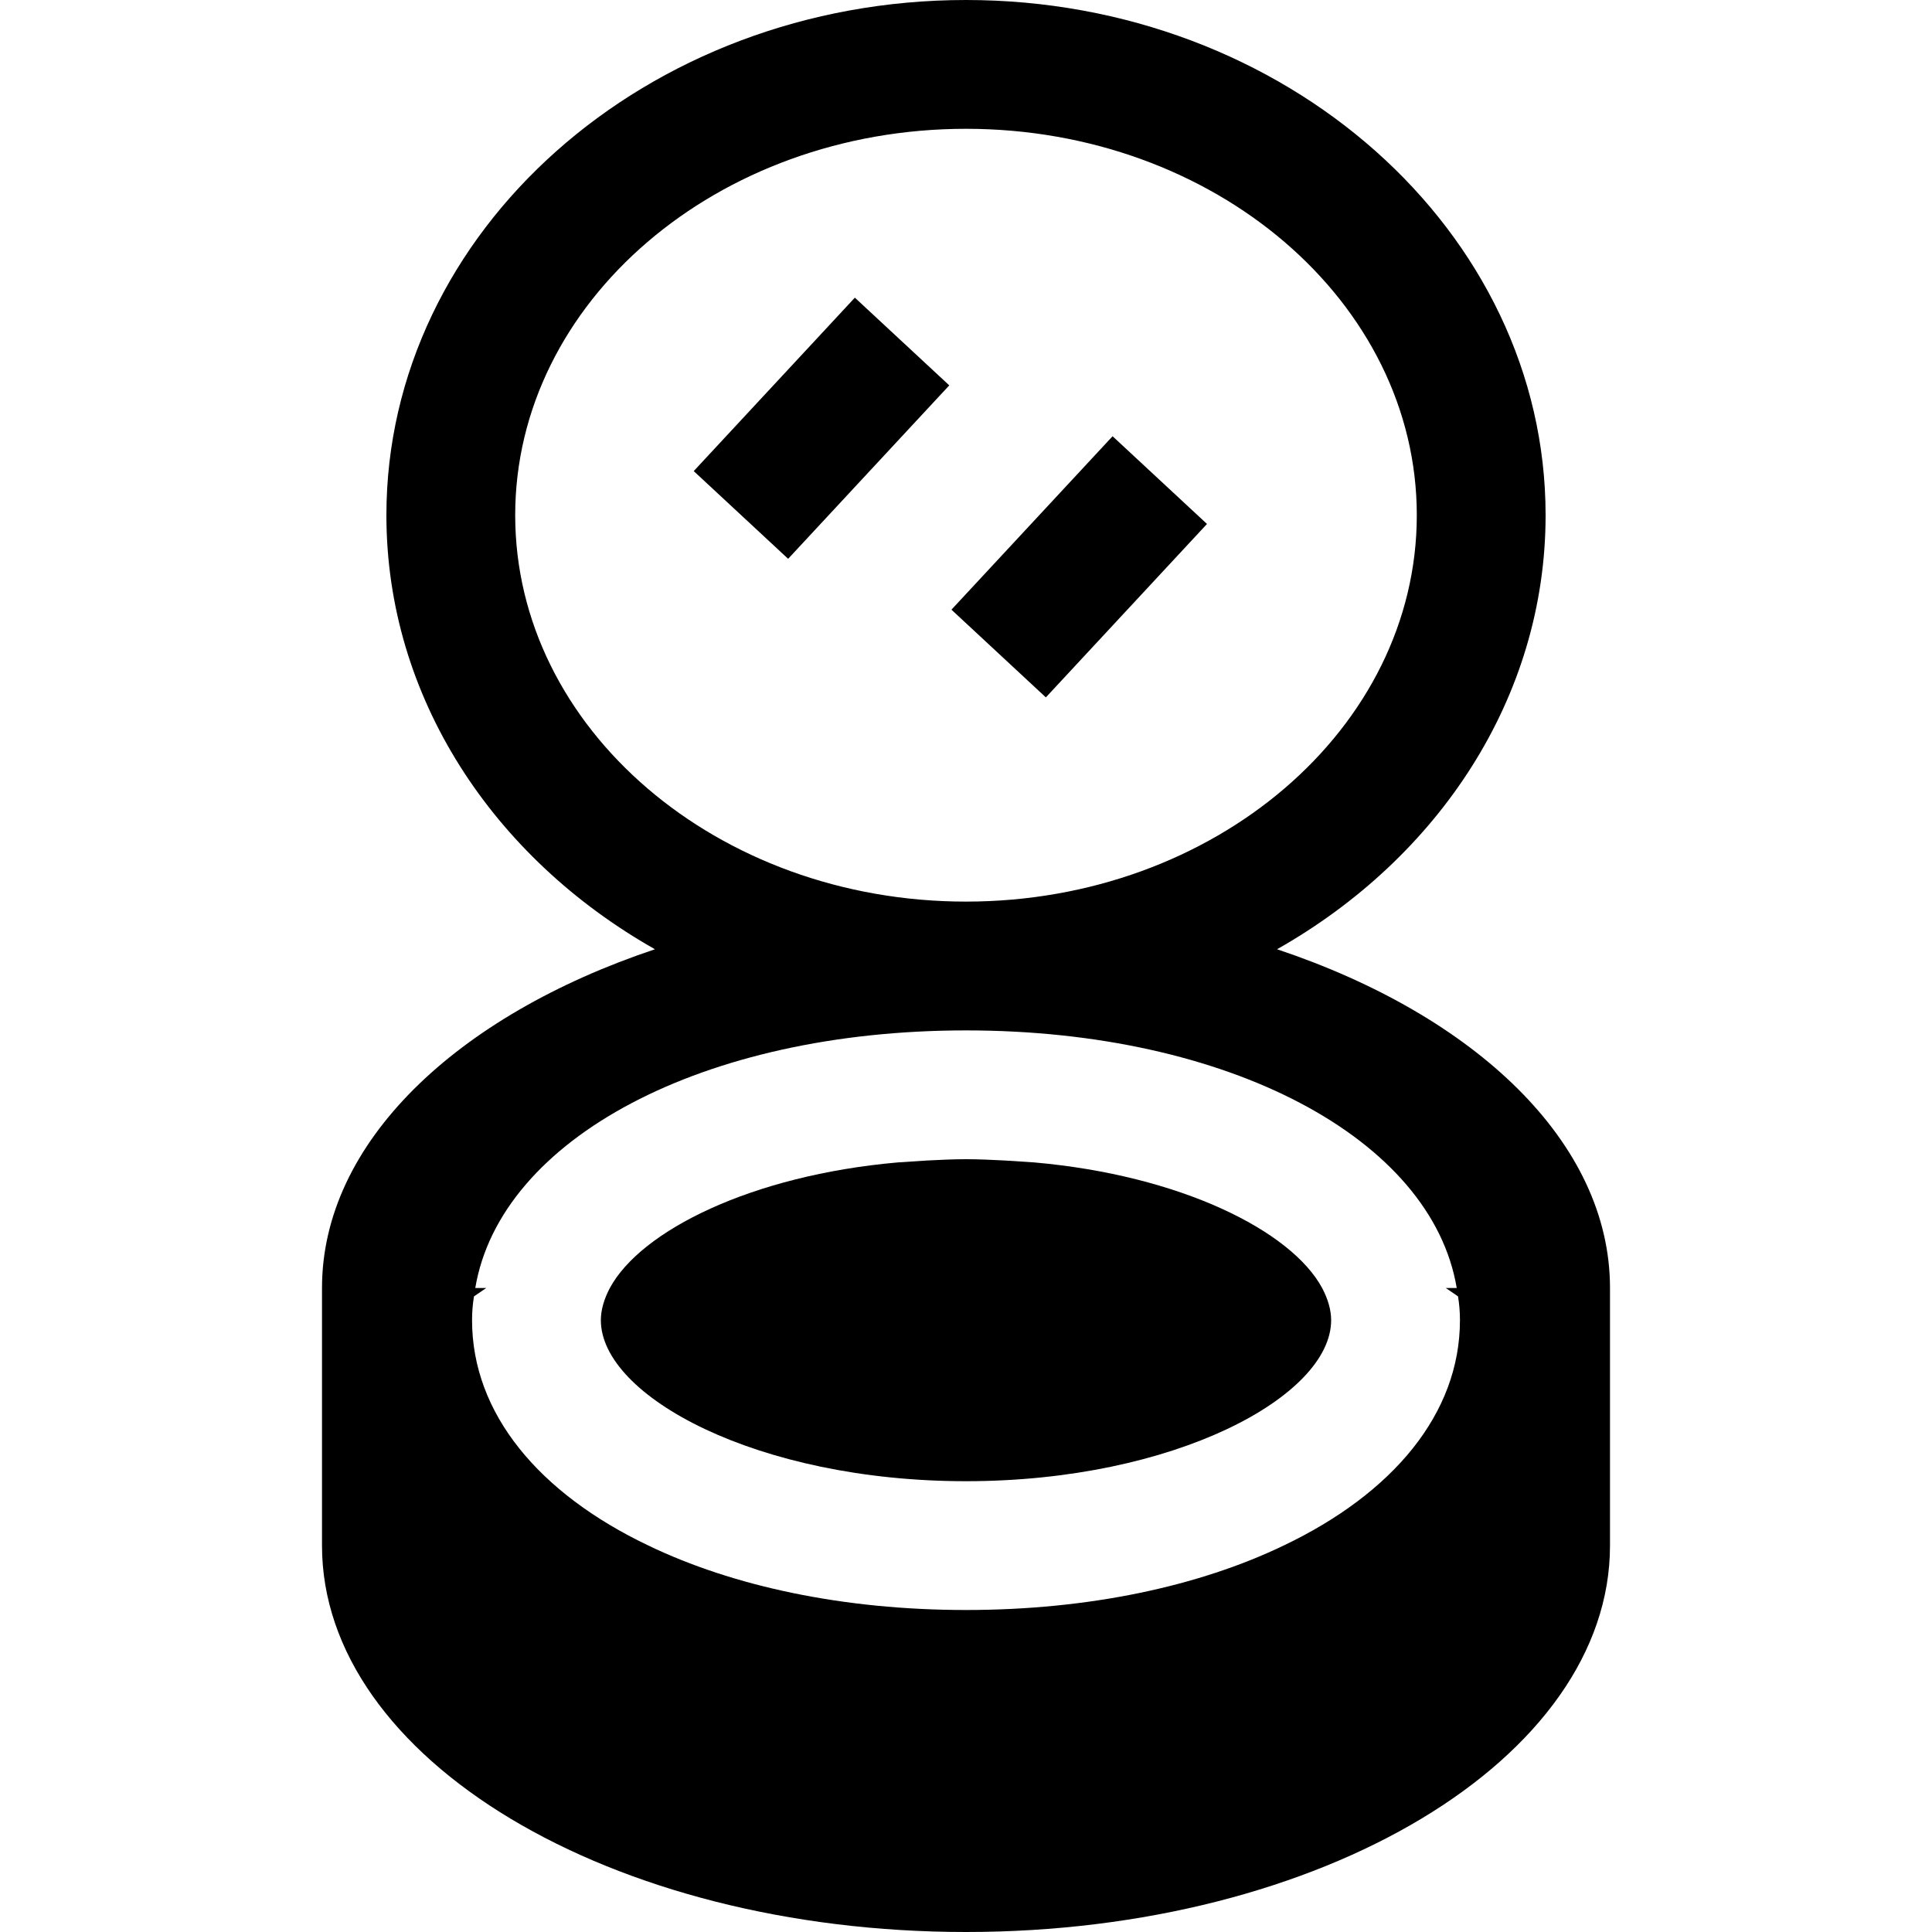 <?xml version="1.0" encoding="iso-8859-1"?>
<!-- Generator: Adobe Illustrator 23.0.2, SVG Export Plug-In . SVG Version: 6.00 Build 0)  -->
<svg version="1.1" xmlns="http://www.w3.org/2000/svg" xmlns:xlink="http://www.w3.org/1999/xlink" x="0px" y="0px"
	 viewBox="0 0 30 30" style="enable-background:new 0 0 30 30;" xml:space="preserve">
<g id="Layer_1">
	<g>
		<path d="M19.83,14.74C22.34,13.32,24,10.83,24,8c0-4.41-4.04-8-9-8c-4.96,0-9,3.59-9,8c0,2.83,1.66,5.32,4.17,6.74
			C7.09,15.77,5,17.74,5,20v4c0,3.31,4.48,6,10,6c5.52,0,10-2.69,10-6v-4C25,17.74,22.91,15.77,19.83,14.74z M8,8c0-3.31,3.14-6,7-6
			s7,2.69,7,6s-3.14,6-7,6S8,11.31,8,8z M22.64,20.13c0.02,0.12,0.03,0.24,0.03,0.37c0,1.45-1.04,2.69-2.74,3.5
			c-1.31,0.63-3.02,1-4.93,1c-1.91,0-3.62-0.37-4.93-1c-1.7-0.81-2.74-2.05-2.74-3.5c0-0.13,0.01-0.25,0.03-0.37
			c0.06-0.04,0.13-0.09,0.19-0.13H7.38c0.39-2.32,3.54-4,7.62-4c4.08,0,7.23,1.68,7.62,4h-0.17C22.51,20.04,22.58,20.09,22.64,20.13
			z"/>
		<path d="M16.06,18.05c-0.15-0.01-0.3-0.02-0.46-0.03C15.4,18.01,15.2,18,15,18s-0.4,0.01-0.6,0.02c-0.16,0.01-0.31,0.02-0.46,0.03
			c-2.27,0.2-3.99,1.06-4.47,1.95c-0.09,0.17-0.14,0.34-0.14,0.5c0,1.18,2.43,2.5,5.67,2.5s5.67-1.32,5.67-2.5
			c0-0.16-0.05-0.33-0.14-0.5C20.05,19.11,18.33,18.25,16.06,18.05z"/>
		<rect x="10.913" y="5.654" transform="matrix(0.681 -0.733 0.733 0.681 -0.804 11.464)" width="3.674" height="2"/>
		<rect x="14.913" y="7.808" transform="matrix(0.681 -0.733 0.733 0.681 -1.105 15.081)" width="3.674" height="2"/>
	</g>
</g>
<g id="Layer_2">
</g>
<g id="Layer_3">
</g>
<g id="Layer_4">
</g>
<g id="Layer_5">
</g>
</svg>